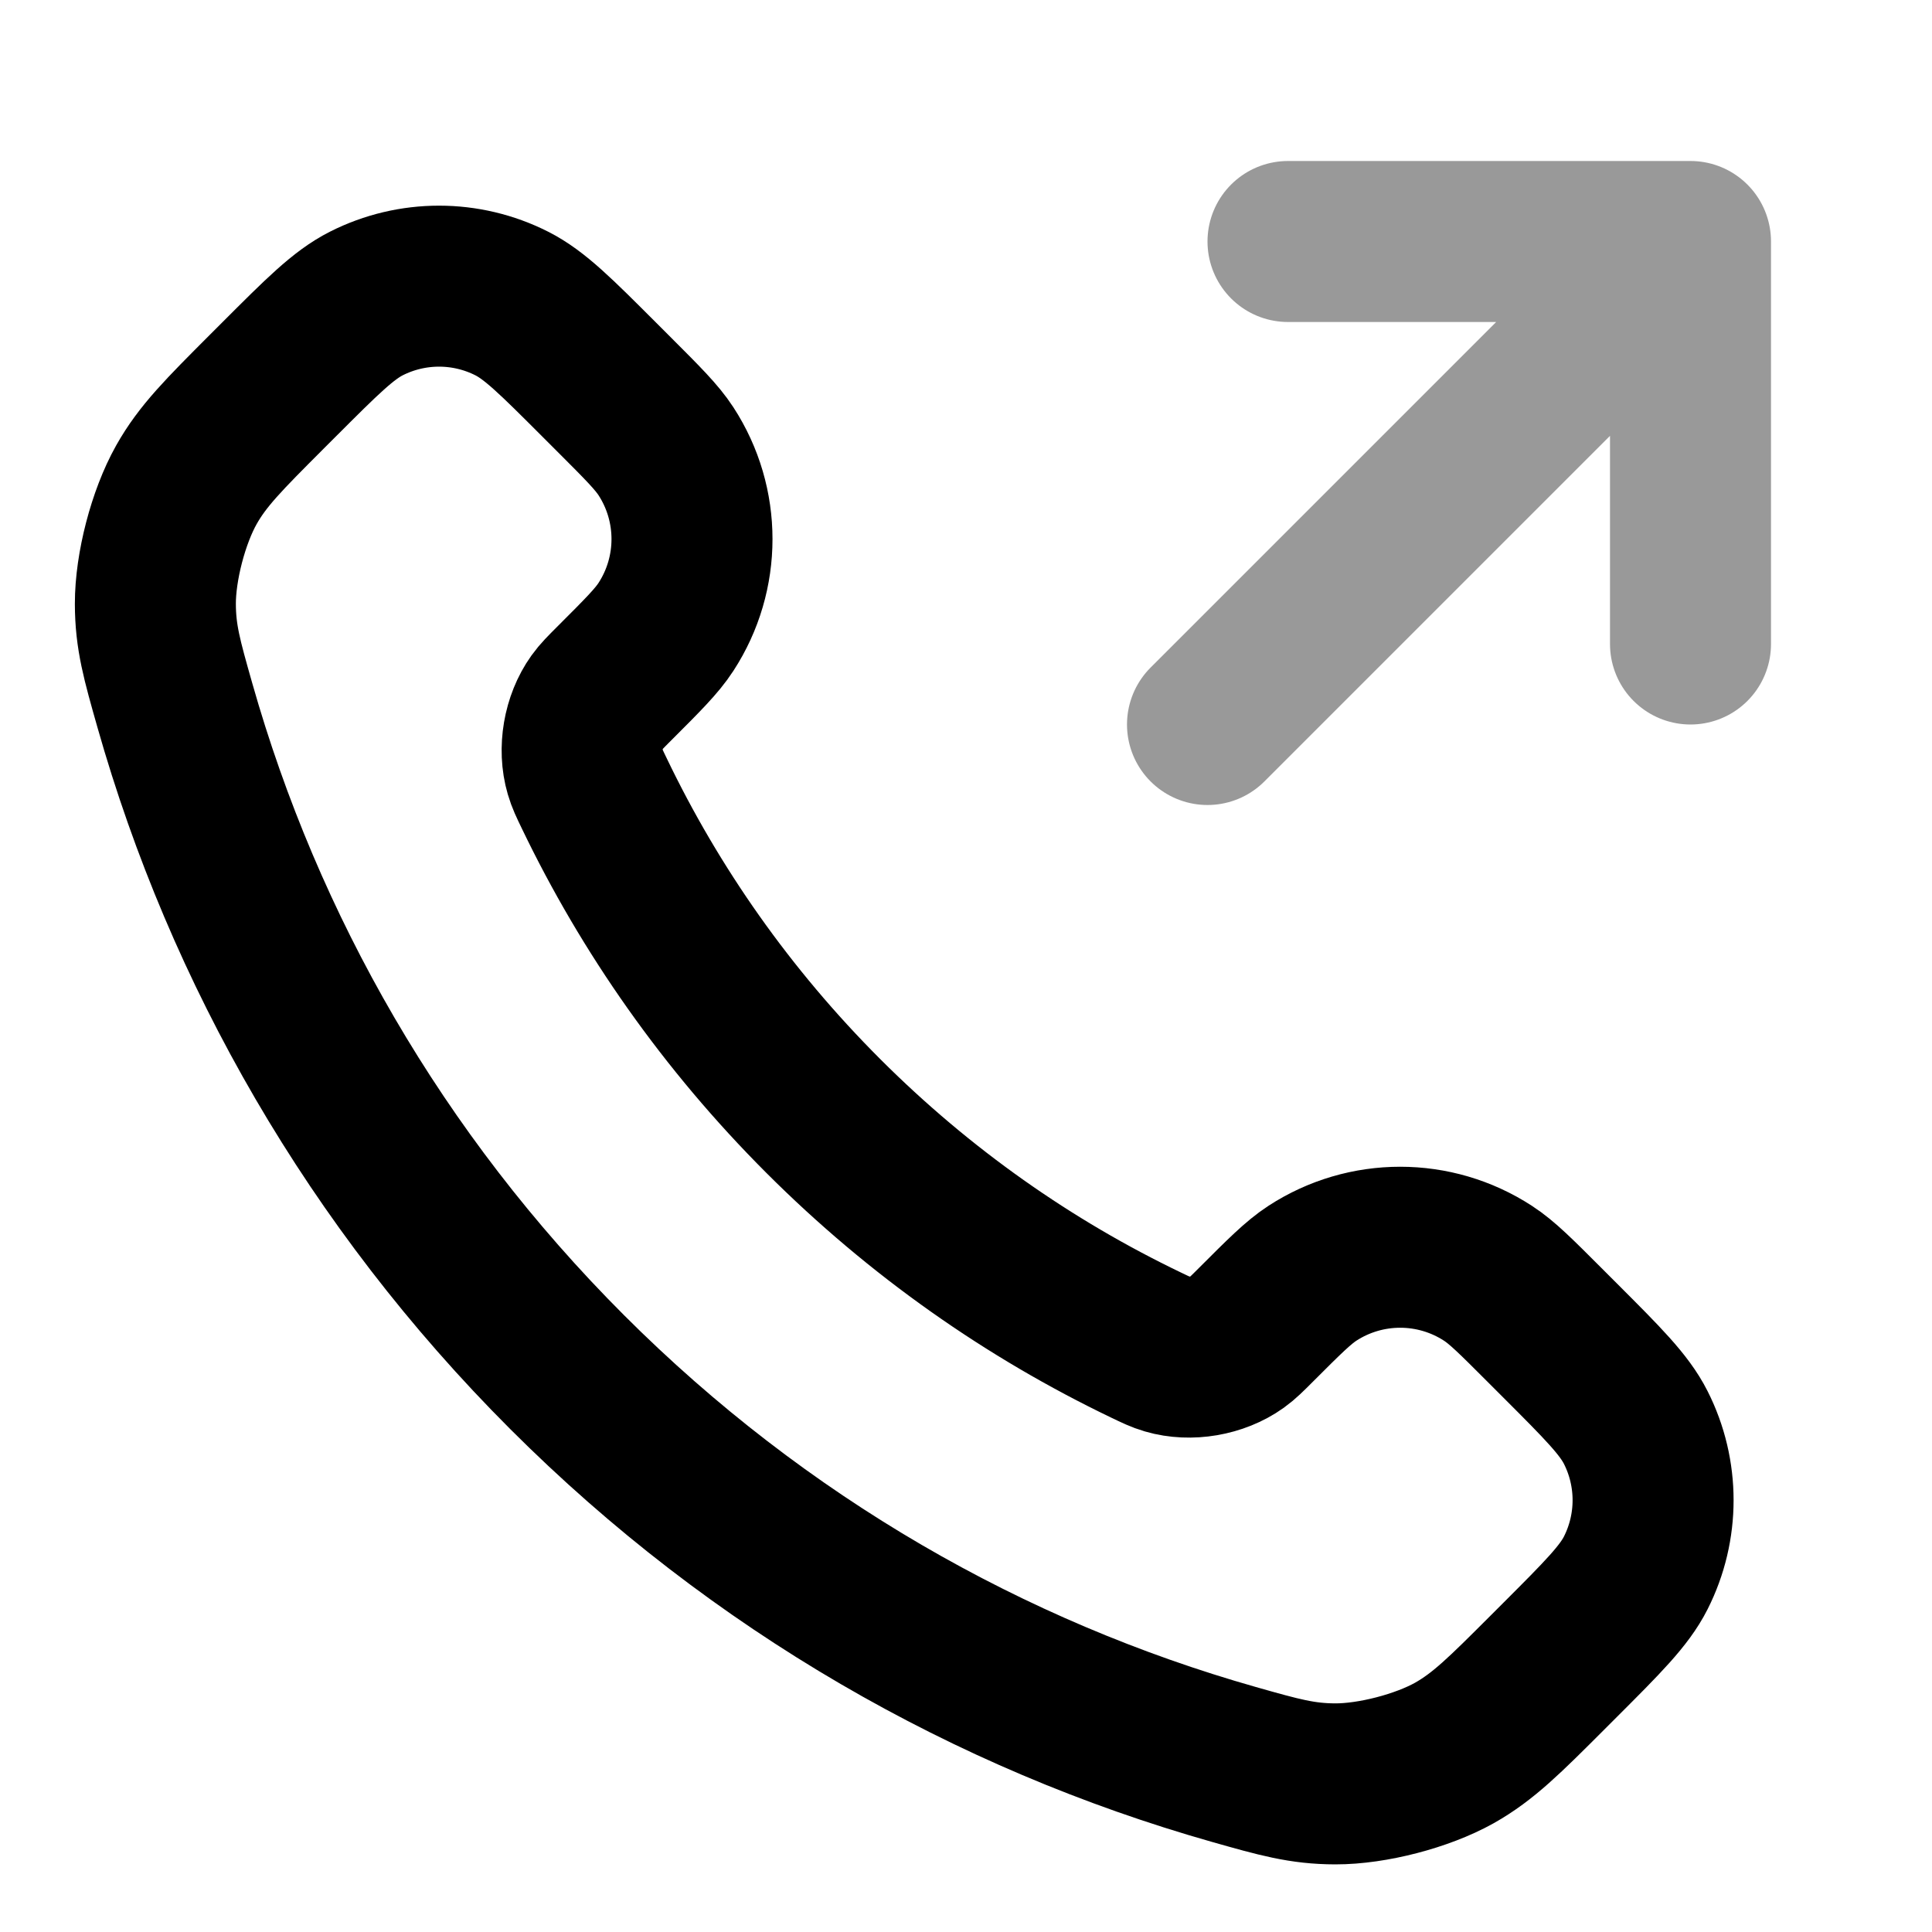 <svg width="24" height="24" viewBox="0 0 24 24" fill="none" xmlns="http://www.w3.org/2000/svg">
<path opacity="0.4" d="M21 8V3M21 3H16M21 3L15 9" stroke="black" stroke-width="2" stroke-linecap="round" stroke-linejoin="round"/>
<path d="M7.381 9.853C8.077 11.303 9.026 12.662 10.227 13.863C11.429 15.065 12.787 16.013 14.237 16.709C14.362 16.769 14.424 16.799 14.503 16.822C14.783 16.904 15.127 16.845 15.365 16.675C15.432 16.627 15.489 16.57 15.603 16.456C15.953 16.106 16.128 15.931 16.303 15.817C16.966 15.386 17.821 15.386 18.484 15.817C18.66 15.931 18.834 16.106 19.184 16.456L19.379 16.651C19.91 17.182 20.176 17.448 20.32 17.733C20.607 18.301 20.607 18.971 20.32 19.539C20.176 19.824 19.91 20.09 19.379 20.621L19.221 20.779C18.692 21.308 18.427 21.573 18.067 21.776C17.667 22 17.047 22.161 16.588 22.16C16.176 22.159 15.893 22.079 15.329 21.919C12.296 21.058 9.433 19.433 7.045 17.045C4.657 14.657 3.033 11.795 2.172 8.761C2.012 8.197 1.931 7.915 1.93 7.502C1.929 7.043 2.09 6.423 2.315 6.023C2.517 5.663 2.782 5.399 3.311 4.869L3.469 4.711C4 4.18 4.266 3.914 4.551 3.77C5.119 3.483 5.789 3.483 6.357 3.77C6.642 3.914 6.908 4.18 7.439 4.711L7.634 4.906C7.984 5.256 8.159 5.431 8.273 5.606C8.704 6.269 8.704 7.124 8.273 7.787C8.159 7.963 7.984 8.137 7.634 8.487C7.52 8.601 7.463 8.658 7.415 8.725C7.245 8.963 7.186 9.307 7.268 9.587C7.291 9.666 7.321 9.729 7.381 9.853Z" stroke="black" stroke-width="2" stroke-linecap="round" stroke-linejoin="round"/>
</svg>
